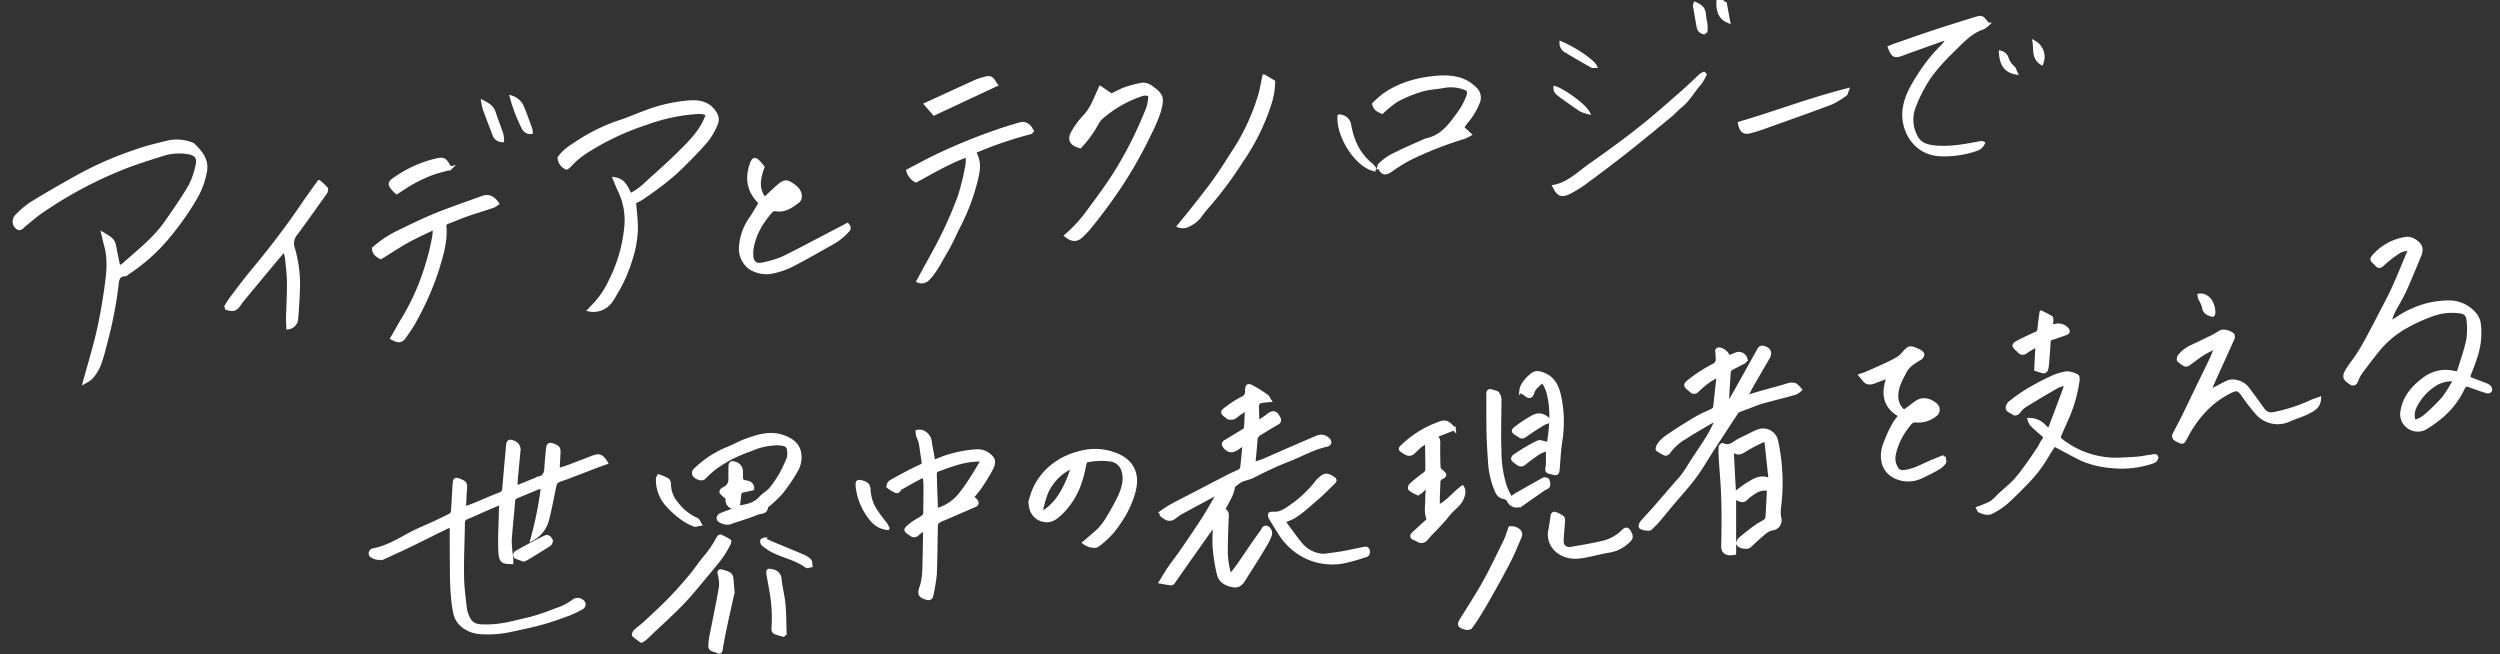 <svg viewBox="0 0 740.66 193.76" xmlns="http://www.w3.org/2000/svg"><rect x="0" y="0" width="740.66" height="193.76" fill="#333333" stroke="none"/><g fill="#fff" stroke="#fff"><path d="m133.77 155.53c-1.47.72-2.82 1.36-4.14 2-2.9 1.44-5.79 2.9-8.7 4.3-2.47 1.19-5 2.32-7.47 3.45a4.29 4.29 0 0 1 -3.49-.68 1 1 0 0 1 .11-1.42 1 1 0 0 1 .48-.23c3.91-.75 7.27-2.72 10.7-4.6 2.42-1.33 5-2.33 7.53-3.5 1.55-.73 3.09-1.46 4.65-2.27a1.57 1.57 0 0 0 .66-1.08c.2-2.73.31-5.46.5-8.18.09-1.36.39-1.49 1.6-1 1.75.73 1.79.88 1.63 3-.14 1.64-.17 3.3-.28 5.28 1.26-.47 2.34-.83 3.4-1.26 2.35-1 4.67-2 7-2.91a1.69 1.69 0 0 0 1.34-1.57q.54-6.39 1.13-12.79c.13-1.4.54-1.54 1.83-1a2.3 2.3 0 0 1 1.44 2.59c-.25 2.79-.53 5.58-.78 8.38l-.13 2.39 6-2.42c.2-.07.36-.28.55-.31 1.81-.2 2.36-1.34 2.44-3 .1-1.9.3-3.8.48-5.7.12-1.31.58-1.57 1.78-1.06 1.44.62 1.6.85 1.52 2.46s-.16 3.08-.25 4.82c1-.32 1.87-.53 2.69-.84 2.52-.93 5-1.92 7.52-2.87 2.06-.78 2.75-.53 4.07 1.58-1 .37-2 .72-3 1.09l-8.4 3.23c-.94.36-1.92.62-2.82 1.05a1.89 1.89 0 0 0 -.93 1.09c-.8 3.54-1.38 7.12-2.31 10.62a9 9 0 0 1 -4.46 5.55 106.29 106.29 0 0 0 3.08-15.32 4.78 4.78 0 0 0 -1.3.12c-2.12.85-4.22 1.75-6.33 2.62a1.39 1.39 0 0 0 -1 1.37c-.3 3.92-.76 7.82-1 11.73a38.21 38.21 0 0 0 .47 5.12v1.28c-2.7-.07-3.3-.24-3.44-3.44-.18-3.73.07-7.47.15-11.21 0-1 .1-1.92.16-3-.79.33-1.51.61-2.21.89-2.68 1.17-5.35 2.37-8 3.51a1.43 1.43 0 0 0 -1 1.53c-.07 5.1-.33 10.2-.26 15.3 0 3.35.47 6.71.84 10.05a9.58 9.58 0 0 0 1 3c1.22 2.4 3.47 2.23 5.71 2.21 4.38 0 8.55-1.32 12.76-2.25a70.42 70.42 0 0 0 7.49-2.58 16.1 16.1 0 0 0 5.27-2.71 2.08 2.08 0 0 1 2.66.41 1.09 1.09 0 0 1 -.08 1.54 1.77 1.77 0 0 1 -.24.17 31 31 0 0 1 -3.76 1.82c-2.57.95-5.18 1.9-7.83 2.63-3 .85-6 1.47-9.07 2.12a32.13 32.13 0 0 1 -9.53.75c-3.66-.31-6.65-2.52-7.36-5.51a36.65 36.65 0 0 1 -.76-5.32c-.19-2.15-.28-4.31-.28-6.46-.06-4.57-.05-9.12-.07-13.69 0-.28 0-.55-.06-1z"/><path d="m362.33 151.08c1.15.24 1.25 1 1.21 1.89-.14 3.78-.31 7.56-.28 11.34a30.15 30.15 0 0 0 .79 5.08c.05.29.32.52.6 1 .83-1.08 1.62-2 2.33-3.05 1.48-2.11 2.9-4.25 4.37-6.38q1.25-1.8 2.54-3.57c.38-.54.54-1.46 1.56-1.08a1.93 1.93 0 0 1 .83 2.29 17.73 17.73 0 0 1 -1.35 2.77q-1.67 2.82-3.41 5.59c-.79 1.28-1.64 2.54-2.43 3.81s-1.58 3-3.49 2.75c-2.12-.27-4.06-1.22-4.6-3.47a53.23 53.23 0 0 1 -1.21-7.62c-.19-2.17 0-4.38 0-6.78a4.4 4.4 0 0 0 -.76.67q-3.88 5.46-7.75 10.95c-1.23 1.75-2.44 3.52-3.68 5.26a.91.91 0 0 1 -.67.4c-.94-.1-1.87-.3-3.06-.51 1-1.58 1.78-3 2.68-4.27 1.15-1.67 2.42-3.25 3.57-4.92 2.11-3.07 4.21-6.16 6.24-9.28 1.47-2.29 2.79-4.66 4.18-7a.93.93 0 0 0 0-.83c-.59.34-1.18.69-1.78 1-3 1.6-5.95 3.17-8.9 4.8-.87.45-1.61 1.21-2.49 1.69a2.26 2.26 0 0 1 -1.45.11 4.62 4.62 0 0 1 -1.2-.69c-.92-.55-1-1-.16-1.61a27.24 27.24 0 0 1 3-1.86c2.43-1.3 4.88-2.54 7.33-3.8 3-1.57 6-3.14 9.06-4.7 1-.53 2.16-1 3.2-1.52a1.53 1.53 0 0 0 .76-.93c.28-2.27.47-4.56.73-7.18-.81.54-1.43.91-2 1.33-1.57 1.16-2.95.95-4-.71-.37-.58-.05-1 .49-1.29 1.83-1.09 3.66-2.19 5.48-3.32a.88.88 0 0 0 .43-.58c.13-1.78.19-3.57.3-5.74-1 .66-1.77 1.14-2.51 1.65a6.83 6.83 0 0 1 -1.37 1 3.63 3.63 0 0 1 -1.54 0c-.14 0-.26-.23-.41-.34-1.58-1.15-1.64-1.37-.08-2.52a29 29 0 0 1 4.57-2.91 2.06 2.06 0 0 0 1.38-2.13c0-1.71.33-1.94 1.8-1.13a41 41 0 0 1 4.1 2.6c.36.24.53.76.89 1.29-.91.09-1.57.12-2.21.23a1.5 1.5 0 0 0 -1.48 1.52.53.53 0 0 0 0 .13c.05 1.46.08 2.93.12 4.63.9-.57 1.69-1.08 2.47-1.6.21-.14.38-.33.58-.47 1.45-1.17 2.43-.94 3.2.78a1 1 0 0 1 -.3 1.44.8.8 0 0 1 -.16.08c-1.74 1-3.44 2.07-5.15 3.1a2.11 2.11 0 0 0 -1.18 1.79c-.15 2.29-.4 4.58-.63 7.14 1.09-.37 2.13-.66 3.1-1.07 2.34-1 4.65-2.05 7-3.06 2.92-1.27 5.84-2.54 8.76-3.77a2.93 2.93 0 0 1 3.4.9c.47.57.21 1.27-.61 1.45-3.79.81-7.16 2.72-10.71 4.17a109.33 109.33 0 0 0 -11 5c-1.53.84-3.34.83-4.7 2-.6.52-1.28.67-1.39 1.75a11.24 11.24 0 0 1 -1.35 3.38c-.42.94-1 1.82-1.52 2.86z"/><path d="m713.7 73.83a5.8 5.8 0 0 0 -3.7 1.24 30.63 30.63 0 0 0 -4.09 3.26c-.81.71-1.2.79-1.88 0a3.42 3.42 0 0 0 -.36-.4c-1.16-.95-1.19-1.22-.18-2.3a15.75 15.75 0 0 1 9.72-5 4.56 4.56 0 0 1 2.66 1.06c1.46 1 1.68 2.38.91 4.16-1.45 3.45-2.83 6.91-4.37 10.27-.94 2.07-2.18 4-3.21 6a18.64 18.64 0 0 0 -1.31 3.62c.71-.42 1.43-.82 2.11-1.25a29.31 29.31 0 0 1 9.16-4.2 28.15 28.15 0 0 1 6.59-.79 10 10 0 0 1 7.85 4.07 6 6 0 0 1 .92 2.72 22.5 22.5 0 0 1 -1.2 9.86c-.48 1.57-1.12 3.08-1.7 4.61-.38 1-.2 1.35.86 1.73 1.32.47 2.63 1 3.92 1.47a3.49 3.49 0 0 1 1.17.73 1.06 1.06 0 0 1 .23 1 1 1 0 0 1 -.92.36c-1.74-.55-3.46-1.1-5.16-1.78-1-.42-1.5-.19-2 .76a24.91 24.91 0 0 1 -6.32 8.28 35.16 35.16 0 0 1 -5 3.57 4.7 4.7 0 0 1 -5-.51 4.59 4.59 0 0 1 -1.7-4.7c.66-3.93 3.05-6.77 6.12-9.12a10.93 10.93 0 0 1 6-2.46 13 13 0 0 1 3.4.32c.74.16 1.11 0 1.31-.66.91-3 2-6 2.65-9.15a22.51 22.51 0 0 0 0-6.19 2.34 2.34 0 0 0 -2-2 17.09 17.09 0 0 0 -9.27 1.07 48.78 48.78 0 0 0 -7.93 3.77 28.93 28.93 0 0 0 -7.57 6.59c-1.76 2.2-3.47 4.44-5.15 6.7a12.27 12.27 0 0 0 -1.13 2.3c-.4.92-.92 1.11-1.78.58a.27.27 0 0 1 -.08-.07c-1.92-1.27-2-2-.46-4.32.88-1.33 1.9-2.58 2.76-3.92 1-1.54 1.9-3.12 2.77-4.72q2.25-4.2 4.43-8.43c1.19-2.29 2.41-4.57 3.46-6.91 1.6-3.6 3.07-7.25 4.6-10.88a.59.59 0 0 1 -.07-.29zm13.43 39-.3-.36a9.37 9.37 0 0 0 -5.82 1.68 16 16 0 0 0 -5.26 5.86 5.85 5.85 0 0 0 -.72 4.25c.05.23.6.58.77.51a9.16 9.16 0 0 0 2.52-1.35 54.88 54.88 0 0 0 5.52-5.37 39.84 39.84 0 0 0 3.29-5.22z"/><path d="m508.4 124.35a19.29 19.29 0 0 0 -1.79.82c-2.47 1.46-5 2.89-7.37 4.44a14.83 14.83 0 0 0 -4.9 4.42 1.22 1.22 0 0 1 -1 .48 10.62 10.62 0 0 1 -2.28-1.33c-.12-.08 0-.65.13-.93.93-1.8 2.61-2.84 4.24-3.91q3.66-2.45 7.45-4.65c1.42-.83 3-1.43 4.43-2.17.3-.16.68-.47.71-.78.36-3 .66-6 1-9.07l-.41-.26c-.94.59-1.94 1.12-2.82 1.78a37.16 37.16 0 0 0 -3 2.59 1.15 1.15 0 0 1 -1.62.14.38.38 0 0 1 -.09-.09c-2.25-1.83-2.05-1.76.08-3.5a45.3 45.3 0 0 1 6.44-4.06 1.91 1.91 0 0 0 1.2-2.12c-.09-.64 0-1.31-.12-1.94s.24-.83.8-.77a3.5 3.5 0 0 1 2.61 2.35c.81-.31 1.63-.59 2.42-.94a2.12 2.12 0 0 1 2.66 1.38l.06.22a1.17 1.17 0 0 1 -.55.8c-1.22.67-2.49 1.25-3.71 1.94a1.39 1.39 0 0 0 -.69.91c-.23 3-.39 6-.57 8.93a2.22 2.22 0 0 0 .2.46 17.15 17.15 0 0 0 1.09-1.45c1.69-2.93 3.36-5.93 5-8.91l3.09-5.53a1.11 1.11 0 0 1 1.34-.65c1.66.43 2.26 1.48 1.45 2.9-1.66 2.9-3.36 5.75-5 8.64-.55 1-1 2-1.67 3.18 1.44-.43 2.67-.85 3.9-1.2 2.28-.65 4.56-1.27 6.84-1.9.69-.19 1.36-.46 2-.59a3.43 3.43 0 0 1 1.88 0 6.11 6.11 0 0 1 1.53 1.47 5.48 5.48 0 0 1 -1.46 1c-3.19.93-6.49 1.71-9.73 2.6-1.3.36-2.54.91-3.8 1.38s-2.26.83-3.37 1.28a1.47 1.47 0 0 0 -.57.59q-3.57 5.43-7.12 10.89c-1.77 2.73-3.37 5.57-5.3 8.16-2.14 2.85-4.57 5.47-6.86 8.2-1.33 1.59-2.62 3.22-4 4.8a30.43 30.43 0 0 1 -2.18 2.22c-.38.38-2.88 0-3-.55a2 2 0 0 1 .48-1.32c1.17-1.37 2.42-2.65 3.61-4 2.07-2.37 4.12-4.77 6.18-7.15.88-1 1.83-2 2.61-3.08.94-1.29 1.72-2.69 2.59-4 1.53-2.36 3.14-4.66 4.61-7.06.92-1.51 1.67-3.14 2.46-4.72z"/><path d="m288 147.31c.39.34.77.6 1.08.93.56.6.44 1.2-.27 1.5-2.88 1.26-5.77 2.49-8.65 3.74a13.43 13.43 0 0 0 -2.24 1.05 1.63 1.63 0 0 0 -.56 1.15c-.12 4.85-.11 9.7-.32 14.56a57 57 0 0 1 -1 6.06c-.15 1-.75 1.11-1.56.89-1.85-.51-2.28-1.2-1.64-3 1.07-3 .9-6.15 1-9.27.07-2.62.1-5.23.15-8.23a13 13 0 0 0 -2.09 1.45 1.37 1.37 0 0 1 -2.06.13c-1.77-1.19-1.86-1.25-.28-2.59 1.14-1 2.51-1.63 3.74-2.48a1.58 1.58 0 0 0 .71-1c.07-2.84.08-5.68.07-8.52a10.53 10.53 0 0 0 -.21-2.1c-.05-.2-.62-.49-.77-.41-2.12 1.13-4.2 2.3-6.29 3.48a1.49 1.49 0 0 0 -.42.48c-.38.6-.83.56-1.38.22-.33-.21-.71-.34-1-.56s-.89-.54-.88-.78a1.81 1.81 0 0 1 .68-1.24c1.69-1 3.41-1.91 5.14-2.83 1.3-.67 2.62-1.32 3.95-1.93a1 1 0 0 0 .64-1.18c-.31-1.95-.55-3.91-.9-5.86a17.72 17.72 0 0 0 -.74-1.87 5.84 5.84 0 0 1 -.14-1.25 3.9 3.9 0 0 1 1.32 0 3.66 3.66 0 0 1 2.51 3.21c.22 1.59.6 3.16.82 4.75.12.81.51.86 1.12.6a35.76 35.76 0 0 1 11.87-2.81 5.38 5.38 0 0 1 4.37 1.93c.91 1 .47 2.27 0 3.24a55.89 55.89 0 0 1 -3.25 5.34c-.72 1.09-1.61 2.08-2.47 3.16zm2.8-11.17c-1.09.09-2 .15-2.8.24-3.62.35-7 1.72-10.35 2.92a1.18 1.18 0 0 0 -.61.94c.07 3.31.2 6.61.33 9.91 0 .67.34.86 1 .66a13.53 13.53 0 0 0 6.68-5.1c1-1.23 1.84-2.54 2.69-3.85 1-1.51 1.89-3.05 2.81-4.59a4.35 4.35 0 0 0 .28-1.13z"/><path d="m608.57 131.75c-.67 1.08-1.46 2.26-2.19 3.49a39.24 39.24 0 0 1 -5.62 7.4c-2.09 2.2-4.25 4.36-6.51 6.38a21.94 21.94 0 0 1 -4.12 2.69c-1.2.65-2.47.18-3.64-.31-.23-.1-.33-.52-.5-.84a33.37 33.37 0 0 0 4-1.69 15.48 15.48 0 0 0 2.21-2.07c1.58-1.48 3.32-2.85 4.8-4.41a47.62 47.62 0 0 0 3.66-4.72c1.17-1.6 2.28-3.26 3.38-4.91.49-.75.81-1.61 1.35-2.3.69-.89.33-1.32-.4-1.89a41.57 41.57 0 0 1 -3.19-2.89 5.26 5.26 0 0 1 -.61-1.37 6.15 6.15 0 0 1 4.14 1.6c.19.17.34.37.52.53 1.06 1 1.25 1 1.78-.4q2-5.33 4-10.65a6.2 6.2 0 0 0 .26-1 5.15 5.15 0 0 0 0-.68 13 13 0 0 0 -2.38.79q-4.85 2.77-9.6 5.71a6.85 6.85 0 0 0 -1.77 1.71c-.48.63-1 .83-1.64.46a13.52 13.52 0 0 1 -1.47-.87c-.56-.43-.34-1.6.56-2.28a51.43 51.43 0 0 1 5-3.54 79.9 79.9 0 0 1 7.21-3.81 15.47 15.47 0 0 1 4.6-1.38 6.53 6.53 0 0 1 3 .91c.2.09.26.77.22 1.16a41.12 41.12 0 0 1 -3 10.88c-.82 1.93-1.71 3.81-2.52 5.75a1.12 1.12 0 0 0 .25 1 26.15 26.15 0 0 0 17.6 5.87c1.83-.08 3.66-.14 5.48-.31 1.37-.13 2.74-.44 4.12-.61.5-.06 1.3-.43 1.38.44a1.57 1.57 0 0 1 -1 1.17 28.32 28.32 0 0 1 -12.59 1.4 27.19 27.19 0 0 1 -8.64-2.13c-2.71-1.34-5.29-2.77-8.09-4.25z"/><path d="m524.15 145.05c-2.4-.69-4.12.53-5.82 1.79a9.91 9.91 0 0 0 -1 .87 1.51 1.51 0 0 1 -2 .32 9.58 9.58 0 0 0 -1.48-.51v16.37c-2.23.44-3.47-.21-3.42-2.19.11-4.75.16-9.5 0-14.24-.1-4-.51-8-.75-11.94a23.2 23.2 0 0 1 0-3.12c0-.25.57-.71.67-.66 2.13 1.09 3.45-.64 5-1.39 1.89-.88 3.71-1.91 5.63-2.68a4.06 4.06 0 0 1 5.18 2.47 4 4 0 0 1 .12.43 58.38 58.38 0 0 1 .83 20.16 9.61 9.61 0 0 0 .16 2.88 2.51 2.51 0 0 1 -1.95 3h-.27a5.45 5.45 0 0 0 -2.39 1.28c-1.52 1.24-2.93 2.61-4.38 3.92-.68.61-3.11.18-3.35-.67a1.67 1.67 0 0 1 .51-1.4q2.34-2 4.81-3.78c.86-.63 1.86-1.06 2.73-1.67a1.61 1.61 0 0 0 .56-1.08c.18-2.69.3-5.41.45-8.17zm-10.81-11.75a2.58 2.58 0 0 0 -.17.49c.2 3.87.38 7.74.62 11.62 0 .72.47.52.89.22 1-.75 2-1.52 3.05-2.18 2-1.2 3.91-2.51 6.38-1.34a2 2 0 0 0 .23-.06 1.39 1.39 0 0 0 .06-.4c-.36-3.46-.72-6.91-1.11-10.36-.09-.73-.5-1-1.22-.62a51.42 51.42 0 0 0 -4.66 2.42c-1.35.87-2.54 1.79-4.07.2z"/><path d="m687.15 118.1c-.13 2.52-1.91 3.31-3.53 4.13s-3.52 1.37-5.26 2.11a8.09 8.09 0 0 1 -9.65-1.91 56.19 56.19 0 0 1 -4.2-5.43c-1.22-1.69-1.67-1.94-3.55-1.1a26.48 26.48 0 0 0 -7.76 5.68 35.12 35.12 0 0 0 -5.61 8c-.94 1.71-.86 1.68-2.7.75-.88-.45-1.1-1-.68-1.79.93-1.81 1.91-3.6 2.81-5.43 1.39-2.83 2.73-5.68 4.11-8.52 1.29-2.67 2.63-5.32 3.89-8 .56-1.15 1-2.36 1.54-3.88-1.56.84-2.88 1.44-4.1 2.22-1.45.93-2.78 2-4.19 3a1.11 1.11 0 0 1 -1 .12 7.26 7.26 0 0 1 -1.8-1.32c-.17-.19 0-.88.17-1.18a9.53 9.53 0 0 1 3.87-2.95l5.68-2.73c.92-.45 1.78-1 2.69-1.53s3.26.18 3.67 1a1.36 1.36 0 0 1 -.06 1l-5.12 11.32c-.61 1.32-1.18 2.67-1.85 4.19a9.05 9.05 0 0 0 1.07-.4c1.44-.72 2.84-1.51 4.29-2.2 1.93-.91 4.71.2 5.84 1.64 1.63 2.1 3.14 4.26 4.7 6.4a3 3 0 0 0 3.25 1.29 49.75 49.75 0 0 0 11.09-3.6c.72-.37 1.55-.57 2.39-.88z"/><path d="m321.25 160.75c1-.85 1.95-1.69 2.93-2.51a17.65 17.65 0 0 0 4-4.73 71.11 71.11 0 0 0 3.59-6.59c1.11-2.51 1.86-5.18.81-7.95a4.42 4.42 0 0 0 -3.58-2.74 20.48 20.48 0 0 0 -6.94.26.81.81 0 0 0 -.56.5c-.44 1.71-.69 3.49-1.28 5.15a22.56 22.56 0 0 1 -6.12 10.08c-1.17 1.05-2.35 2.1-4.14 2-3.33-.14-5.46-3.34-4.42-6.78a18.19 18.19 0 0 1 5.76-9 20.84 20.84 0 0 1 8.56-4.31 16.93 16.93 0 0 1 9.15 0c2.42.74 4.76 1.82 6.17 4.05 1.68 2.67 1.35 5.56.47 8.42a29.28 29.28 0 0 1 -3.94 8 24.84 24.84 0 0 1 -6.61 7c-.7.49-2.79.08-3.89-.82zm-3.47-22.42a5.81 5.81 0 0 0 -.78.24 15.23 15.23 0 0 0 -7 7.43 33.25 33.25 0 0 0 -1.4 4.79c-.17.67.19 1 .87.71a3.75 3.75 0 0 0 .62-.42c3.32-2.48 5.16-6 6.66-9.7.36-.92.64-1.85 1-3z"/><path d="m218 150.75c-.33-.27-.43-.41-.56-.44a2.13 2.13 0 0 1 -2-2.22 1.75 1.75 0 0 1 .05-.4c0-.31-.73-.69-1.1-1.07s-.74-.6-.75-.92.41-.71.74-.88a3 3 0 0 0 1.93-3c-.05-1.15 0-2.31 0-3.46s.32-1.44 1.42-1.08a2.47 2.47 0 0 1 1.88 2.52v.43c.05.71-.12 1.58.23 2.09s1.2.42 1.82.65a1.67 1.67 0 0 1 1.26 1.82c-.88.2-1.8.44-2.74.61a1.13 1.13 0 0 0 -1.06 1.11c-.14 1.24-.3 2.48-.46 3.84 2.54-.49 4.9-.8 6.62-2.8.88-1 2.23-1.67 3.09-2.71a33.91 33.91 0 0 0 3.15-4.65 46.08 46.08 0 0 0 2-4.33 2.88 2.88 0 0 0 .21-1c.1-2.72-.44-3.25-3.17-3.42a19.45 19.45 0 0 0 -8 1.7q-2.92 1-5.73 2.39a39.6 39.6 0 0 0 -5.09 3.15 34.1 34.1 0 0 0 -3.22 2.91c-.53.47-2 .17-2.81-.8a1.39 1.39 0 0 1 0-1.34 29.66 29.66 0 0 1 10-6.62c1.71-.68 3.31-1.61 5-2.25 3.6-1.33 7.31-2.56 11.15-1.25 2.35.8 4.49 2.11 5 4.83a7.62 7.62 0 0 1 -.95 5.22 50.82 50.82 0 0 1 -4.44 6.54 36.17 36.17 0 0 1 -4 3.82c-.13.12-.42.2-.42.31 0 1.95-1.77 1.58-2.77 2-2.66 1.09-5.44 1.89-8.16 2.84-.85.3-3.07-.36-3.32-1.18a1.24 1.24 0 0 1 .5-1.08c1-.48 2.06-.81 3.08-1.2z"/><path d="m575.92 135.26c.07.81.34 1.5.11 1.81a6.62 6.62 0 0 1 -1.93 1.68c-1.51.87-3.07 1.66-4.66 2.39a8.94 8.94 0 0 1 -7.48.34c-4.66-1.92-4.83-6.68-3.5-10.08 1.16-2.88 2.27-5.79 4.54-8.28-4.87-2.65-5.3-6.72-3.49-11.59-1.51.57-2.75 1-4 1.51s-2.41.67-3.34-.6c-.32-.43-.69-.82-1-1.22.51-.19 1.08-.33 1.59-.55 1.81-.78 3.61-1.56 5.4-2.39a46.7 46.7 0 0 0 4.28-2.2 8.3 8.3 0 0 0 1.78-1.72c1.31-1.44 1.72-1.55 3.53-.75a7.23 7.23 0 0 1 1.25.61c.28.2.65.58.61.83a1.6 1.6 0 0 1 -.67 1.06c-1.74 1.07-3.53 2-4.56 4-1.27 2.35-2.53 4.67-2.49 7.45a5.76 5.76 0 0 0 1.76 4 1 1 0 0 0 .94 0c1.12-.77 2.13-1.68 3.27-2.41 2-1.34 4.25-.52 5.8.93a1.88 1.88 0 0 1 -.08 2.65 1.39 1.39 0 0 1 -.27.21 7.9 7.9 0 0 1 -5.8 1.71c-1.24-.06-1.79.92-2.35 1.65a20.07 20.07 0 0 0 -4 8.35 5.49 5.49 0 0 0 1.08 4.59 2 2 0 0 0 1.6.53c2.62-.2 4.91-1.41 7.26-2.48 1.54-.69 3.09-1.3 4.82-2z"/><path d="m430.8 127-5.8 2.27c1.48.56 1.17 1.62 1.18 2.58 0 2.23 0 4.46.11 6.69 0 .44.58.91 1 1.25.91.75.95 1.19-.12 1.68a1.44 1.44 0 0 0 -.93 1.46c-.07 2.37-.24 4.73-.15 7.18 2.9-1.41 4.72-4 7.16-5.76.66 1 .4 1.92.05 3-.79 2.24-2.88 3.3-4.19 5.06a73.8 73.8 0 0 1 -5.2 5.7c-.53.55-1 1.16-1.49 1.67a1.76 1.76 0 0 1 -2.42.22c-.35-.22-.78-.33-1.16-.53-.62-.33-.72-.81-.2-1.3q2.3-2.13 4.61-4.23c-1-2-.48-4-.51-5.87 0-1.27.13-2.56.2-3.83l-.41-.15a20.25 20.25 0 0 1 -1.51 1.56c-.31.27-.87.6-1.15.49a8.77 8.77 0 0 1 -2.19-1.29c-.14-.12 0-.88.2-1.08a44.43 44.43 0 0 1 4-3.27 1.71 1.71 0 0 0 .9-1.55c0-2.63-.07-5.25-.11-8.12-.75.5-1.41.88-2 1.36-.74.62-1.37 1.38-2.15 2a1.84 1.84 0 0 1 -1.42.32 7 7 0 0 1 -1.85-1.07c-.61-.41-.25-.77.11-1.12a30.28 30.28 0 0 1 9.56-6.32l1.3-.51c2.29-.9 2.76-.28 4.59 1.61z"/><path d="m458.74 131.65c.89-5.5 1.29-10.78-.26-16a18.05 18.05 0 0 0 -1.42-2.81c-1.3 1.2-2.55 2-3 3.5-.38 1.24-1 1.39-2 .59l-.16-.15c-.45-.33-1.3-.69-1.28-1a4.57 4.57 0 0 1 .8-2.15 12.44 12.44 0 0 1 1.93-2.17c1.39-1.29 2.34-1.25 4.11-.5 3.42 1.45 4.2 4.51 4.8 7.63a36.52 36.52 0 0 1 .06 12.34c-.42 2.74-.5 5.52-.77 8.29-.09 1-.44 1.23-1.4.93-.61-.19-1.5-.23-1.75-.65s.06-1.24.1-1.88c0-1.43 0-2.87 0-4.53a15.32 15.32 0 0 0 -2.52 1c-1.5 1-2.94 2.07-4.35 3.17a1.39 1.39 0 0 1 -1.92.09c-2-1.39-2.08-1.48-.07-2.9a50.14 50.14 0 0 1 6-3.46c.52-.24 1.3.07 2 .2a5.69 5.69 0 0 1 1.1.46z"/><path d="m391.78 164.64c2-.28 4.06-.51 6.06-.86s4.13-.86 6.2-1.25c.51-.1 1.09-.21 1.28.57a1.18 1.18 0 0 1 -.71 1.52h-.18a58.4 58.4 0 0 1 -5.63 1.64 18.09 18.09 0 0 1 -11.49-1.1 18.65 18.65 0 0 1 -8.07-7.08c-1-1.56-1.94-3.09-2.88-4.68a1.56 1.56 0 0 1 -.16-1.08c.05-.16.61-.25.92-.23 2.25.22 3.9-1.06 5.57-2.23a34.75 34.75 0 0 0 7.27-6.85 9 9 0 0 1 .89-1c1.59-1.48 2.32-1.53 4.14-.33.69.46.56.87 0 1.38-1.22 1.13-2.36 2.35-3.59 3.47-1.65 1.48-3.32 2.93-5 4.34a27.35 27.35 0 0 1 -3 2.19 15.28 15.28 0 0 1 -2.33 1.06c-.54.23-.63.51-.28 1 1.49 2 2.88 4 4.46 5.94a9.33 9.33 0 0 0 6.58 3.5z"/><path d="m447.59 147.61c.86-.55 1.57-1.06 2.36-1.5 2.45-1.38 4.9-2.8 7.39-4.15a1.27 1.27 0 0 1 1.16.23 2.5 2.5 0 0 1 .22 1.78c-.22.48-1 .63-1.47 1q-3.21 2.2-6.42 4.47a2.66 2.66 0 0 1 -3.69-.76 2.94 2.94 0 0 1 -.27-.53 2 2 0 0 0 -1.38-.8 2.82 2.82 0 0 1 -2.09-1.85 24.61 24.61 0 0 1 -2.06-8.85c-.19-2.75-.37-5.51-.43-8.27-.09-3.88-.05-7.76-.07-11.64 0-.82.32-1.16 1.13-.86.61.22 1.39.28 1.76.71a3.22 3.22 0 0 1 .6 1.92c0 5-.21 10 0 15a34.92 34.92 0 0 0 1.67 10.84c.47 1.11 1 2.2 1.58 3.26z"/><path d="m190 189.89a22.19 22.19 0 0 1 -2.27-1.72c-.12-.11.16-.89.45-1.16 1-.92 2.11-1.7 3.1-2.63 2.4-2.23 4.81-4.45 7.09-6.79 2.13-2.17 4.14-4.45 6.1-6.77 1.53-1.8 2.79-3.82 4.32-5.6a31.29 31.29 0 0 0 4-5.92 1 1 0 0 1 .71-.46 25.71 25.71 0 0 1 2.59 1.38c.09.06.05.5 0 .67a36.71 36.71 0 0 1 -2.21 3.79c-1.17 1.64-2.48 3.18-3.77 4.73-2.54 3-5 6.13-7.71 9-3.05 3.19-6.37 6.13-9.55 9.18-.62.59-1.23 1.19-1.88 1.76a5.3 5.3 0 0 1 -.94.56z"/><path d="m447.4 156.42a3.22 3.22 0 0 1 2.83 1.05 1.58 1.58 0 0 1 .15 1.4c-1 2.32-1.93 4.65-3.06 6.89-1.57 3.12-3.27 6.2-5 9.27q-1.78 3.22-3.71 6.39c-.9 1.49-1.86 3-2.9 4.35a1.55 1.55 0 0 1 -1.37.33c-2-.54-2.4-.85-1.22-2.74 2.24-3.59 4.55-7.13 6.61-10.83 2.23-4 4.2-8.19 6.23-12.33.56-1.18.92-2.47 1.41-3.78z"/><path d="m459.22 157.14c.22-1.42.47-2.83.66-4.26.09-.64.4-.94 1-.67a7.71 7.71 0 0 1 2.07 1.08c.27.24.22 1 .19 1.45-.1 2-.39 3.91-.37 5.87a2.07 2.07 0 0 0 2.18 1.94h.24c3.45-.58 6.9-1.15 10.31-2a12.41 12.41 0 0 0 5.46-3.28c.71-.65 1.22-.61 1.71.23.84 1.43.75 1.93-.44 3a10.21 10.21 0 0 1 -5.36 2.7c-2.61.44-5.17 1.15-7.78 1.61-2.83.49-5.55.29-7.89-1.75a6.22 6.22 0 0 1 -2-5.94z"/><path d="m604.73 92.51c1.13.56 2.06 1 2.94 1.55.19.12.17.64.16 1s-.1.9-.17 1.5a7.37 7.37 0 0 0 1.32-.12 3.37 3.37 0 0 1 3.54 1.23c.37.52.12.9-.39 1.09-1.38.5-2.76 1-4.16 1.44a1.11 1.11 0 0 0 -.94 1.13c-.12 2.19-.3 4.38-.48 6.57a7 7 0 0 1 -.35 1.76 1 1 0 0 1 -.78.46 20.21 20.21 0 0 1 -2.26-.68l.36-6.92-.32-.13c-1 .61-2 1.15-3 1.86a1.37 1.37 0 0 1 -1.85 0c-.26-.19-.45-.47-.69-.68-1.27-1.13-1.28-1.43.23-2.24 1.7-.92 3.45-1.71 5.21-2.51a1.38 1.38 0 0 0 1-1.25c.15-1.57.38-3.16.63-5.06z"/><path d="m217.14 175.51c-.77 3.44-1.63 7.19-2.43 11q-.63 3-1.11 6c-.1.6-.33.76-.85.59-.17-.06-.31-.19-.49-.24-2-.61-2-.61-1.84-2.66.16-1.56.55-3.1.84-4.65.78-4 1.63-8 2.28-11.94a11.36 11.36 0 0 0 -.4-3.48c-.11-.65-.15-1.15.74-.9a10.36 10.36 0 0 1 2.11.74 1.7 1.7 0 0 1 .74 1.11c.2 1.37.27 2.77.41 4.52z"/><path d="m232.1 188.14a22.89 22.89 0 0 1 -2.56-.78 1.15 1.15 0 0 1 -.49-1 44.71 44.71 0 0 0 -.58-11.14c-.29-1.7-.61-3.38-.9-5.09-.19-1.11 0-1.3 1.13-1a2.63 2.63 0 0 1 2.38 2.64c.24 2.42.91 4.79 1.13 7.21.26 2.92.24 5.86.34 8.79z"/><path d="m195.17 141a20.74 20.74 0 0 1 2.51 1.1 1.51 1.51 0 0 1 .6 1.15 8.91 8.91 0 0 0 2.21 5.92 14.71 14.71 0 0 0 5.89 4.7c.46.18.7.94 1 1.43-.59.08-1.28.4-1.75.2a16.29 16.29 0 0 1 -3.65-2 27.11 27.11 0 0 1 -4.62-4.27 10.92 10.92 0 0 1 -2.52-7.47 3.27 3.27 0 0 1 .29-.73z"/><path d="m263 156.52c-3-.29-4.65-2.12-5.94-4.14a17.83 17.83 0 0 1 -3.06-8.38c-.1-1.29.11-1.5 1.33-1.19 1.7.47 2.08 1 2.11 2.68a12.63 12.63 0 0 0 2.13 6 42.67 42.67 0 0 0 2.74 3.67 12.79 12.79 0 0 1 .72 1.31z"/><path d="m459.25 124.8a9.1 9.1 0 0 0 -1.9.66c-1.83 1.11-3.65 2.25-5.38 3.51-.63.46-1.08.63-1.71.21l-.71-.47c-1.47-.89-1.52-1.14-.18-2.12a42 42 0 0 1 4.77-3.11c1.86-1 3.51-.48 5.11 1.32z"/><path d="m226.19 159.74c.84.39 1.61.78 2.4 1.13 3.1 1.3 6.23 2.56 9.32 3.89a5.83 5.83 0 0 1 2 1.31c.3.31.21 1 .3 1.52-.44.06-1 .34-1.3.15-3.07-2.26-6.86-2.93-10.17-4.63a16.94 16.94 0 0 1 -2.76-1.94 1.34 1.34 0 0 1 -.26-.93c0-.19.32-.31.52-.5z"/><path d="m155.16 165.89c-.79-.29-1.54-.52-2.25-.85a.81.81 0 0 1 -.38-.69 1.17 1.17 0 0 1 .51-.74c1.38-.79 2.78-1.54 4.19-2.29s2.85-1.54 4.31-2.2c.93-.41 1.45.4 1.74 1a1.47 1.47 0 0 1 -.57 1.26q-3.33 2.1-6.7 4.12a5.2 5.2 0 0 1 -.85.39z"/><path d="m655.86 92.47c-.11 1-.22 1.06-1.24.62a2.39 2.39 0 0 1 -1.74-2.09 9.71 9.71 0 0 0 -1.14-2.52 4.13 4.13 0 0 1 -.18-1 4.39 4.39 0 0 1 .89 0c2.42.52 3.29 2.98 3.41 4.99z"/><path d="m25.05 113.2c1.44-5.26 2.93-10.09 4.05-15 1.07-4.72 1.88-9.5 2.51-14.29.5-3.76.77-7.58-.3-11.34-.27-.92-.45-1.87-.78-3.24 1.67 1 3 1.64 3.31 3.31.42 2.14.87 4.29 1.34 6.57a7.68 7.68 0 0 0 1.48-.83c4.37-3.94 9.11-7.55 12.51-12.44 2.46-3.53 4.94-7.06 7.11-10.76a23.47 23.47 0 0 0 2.15-6.18c.58-2.31-.33-3.45-2.76-3.83a16.2 16.2 0 0 0 -7.29.5c-4.35 1.38-8.75 2.72-13 4.49a122.61 122.61 0 0 0 -23.7 12.92c-1.55 1.12-3 2.4-4.49 3.62-.64.54-1.19 1.47-2.16.66a2.31 2.31 0 0 1 -.2-3.27 27.26 27.26 0 0 1 4.36-3.74c4.58-2.81 9.23-5.49 13.91-8.08q4.32-2.38 8.86-4.34c3.15-1.36 6.39-2.53 9.65-3.62 2.54-.84 5.17-1.44 7.77-2.1a12 12 0 0 1 7 .32 2.42 2.42 0 0 1 .9.39c2.14 2.14 4.13 4.33 3.56 7.75a24.4 24.4 0 0 1 -3.12 8.33 84.06 84.06 0 0 1 -9.58 13.1 54.5 54.5 0 0 1 -10.52 8.9c-.16.11-.29.35-.44.35-2.23 0-2.4 1.56-2.57 3.26a122.59 122.59 0 0 1 -3.37 17.17c-.46 1.81-.91 3.63-1.53 5.35a12.32 12.32 0 0 1 -2.9 4.94 12.1 12.1 0 0 1 -1.76 1.13z"/><path d="m187.93 59.81c.21 2.77.57 5.33.56 7.9a31.21 31.21 0 0 1 -1.44 8.57 43.41 43.41 0 0 1 -4.48 10.35c-1 1.72-1.93 3.62-3.91 4.59a6.12 6.12 0 0 1 -4 .58c.47-.5.81-.87 1.16-1.23a26.35 26.35 0 0 0 5-7.34 44.67 44.67 0 0 0 4.66-16.33 20.21 20.21 0 0 0 -2-10.6c-.48-1-.86-2-1.4-3.3 3.06.46 3.53 2.91 4.69 4.77a20.39 20.39 0 0 0 4.83-3.53c3.1-2.82 6.26-5.56 9.22-8.5 2.81-2.77 5.69-5.52 7.6-9.05.46-.86.81-1.78 1.24-2.73-1.36-.94-2.69-.68-4-.61a54 54 0 0 0 -14.29 3.19 76.41 76.41 0 0 0 -16.73 7.77 24.44 24.44 0 0 0 -6 4.87 4.14 4.14 0 0 1 -.8.57 3.48 3.48 0 0 1 -2.15-3c1.59-2.29 4.05-3.68 6.37-5.18a53.36 53.36 0 0 1 12.14-5.69c2.31-.78 4.54-1.78 6.83-2.6a45.8 45.8 0 0 1 13.51-3.06c2.52-.12 4.84.25 6.66 2.38 1.06 1.27 1.59 2.59 1 4a19.17 19.17 0 0 1 -2.84 5c-2.55 3-5.3 5.74-8.1 8.47a61.73 61.73 0 0 1 -5.47 4.61c-1.87 1.45-3.82 2.8-5.78 4.14a15.17 15.17 0 0 1 -2 1z"/><path d="m315.86 69.8a40.93 40.93 0 0 0 6.74-7.42c2.8-3.76 5.58-7.5 8.06-11.5a114.27 114.27 0 0 0 8.82-17.37 12.76 12.76 0 0 0 1.22-5.4 3.53 3.53 0 0 0 -2.76 0 34.8 34.8 0 0 0 -11.82 6.89 6.69 6.69 0 0 0 -1.12 1.54 32.58 32.58 0 0 1 -5 6.88c-2.76-.76-3.42-2.15-2-4.49a24 24 0 0 1 3.19-4.3c2-2.07 3.05-4.61 4.14-7.16l.67-1.47 3.29 2.21c1.25-.59 2.63-1.37 4.11-1.92a38.39 38.39 0 0 1 4.39-1.19 3.8 3.8 0 0 1 3.19.69c3.24 2.33 3.64 3 2.37 7.45a47.87 47.87 0 0 1 -2.74 6.38 129.27 129.27 0 0 1 -8 14.35 154 154 0 0 1 -9.61 13.15 26.83 26.83 0 0 1 -2.57 2.76c-1.43 1.38-2.8 1.35-4.57-.08z"/><path d="m305.83 39.12a117.36 117.36 0 0 0 -17.26 5.88c1.89 2.8 1.27 5.67.61 8.41a60.84 60.84 0 0 1 -5.12 13.59c-1.32 2.59-2.45 5.28-3.95 7.76s-2.87 5.48-5.07 7.74a2.6 2.6 0 0 1 -3 .76c.58-1.08 1.08-2 1.61-3 1.08-2 2.19-3.93 3.25-5.91a121.64 121.64 0 0 0 7.34-16.1 74.2 74.2 0 0 0 2.3-9.41 13.1 13.1 0 0 0 0-2.8c-5.5 2-10.31 4.87-15.17 7.52a4.79 4.79 0 0 1 -2.37-2.97c2.23-1.17 4.45-2.36 6.67-3.5a168.35 168.35 0 0 1 19.38-8.09c2.37-.85 4.79-1.56 7.21-2.27 1.5-.45 2.94.51 3.57 2.39z"/><path d="m112.8 76.29c-.91-.56-2-1.09-2.1-2.67a31.77 31.77 0 0 1 7.71-5.05c3.56-1.76 7.16-3.48 10.85-5 4.52-1.81 9.13-3.38 13.71-5.05 1.85-.67 3.19.06 4.38 1.79a6.79 6.79 0 0 1 -1.23.76c-2.69.91-5.41 1.73-8.08 2.66-1.81.63-3.55 1.44-5.34 2.07a1.16 1.16 0 0 0 -.93 1.3c.35 4.54-1 8.77-2.28 13a87 87 0 0 1 -6.73 15.2c-.78 1.44-1.77 2.79-2.69 4.17-1.14 1.7-1.81 1.83-3.92.72 1-1.71 1.94-3.43 2.93-5.13a68.62 68.62 0 0 0 7.6-17.19 61.53 61.53 0 0 0 2-8.67c0-.44 0-.88.06-1.72-3 1.44-5.64 2.64-8.22 4.07s-5.12 3.15-7.72 4.74z"/><path d="m251.05 66.57c.89 1 .38 1.47-.14 2a18.21 18.21 0 0 1 -4.62 3.57c-3.61 2-7.14 4.08-10.79 5.95a23 23 0 0 1 -6.29 2.39 9.05 9.05 0 0 1 -7.09-1.22 7.07 7.07 0 0 1 -2.68-6.26 16.3 16.3 0 0 1 3-8.26c1-1.49 1.85-3 2.82-4.62-.3-.33-.61-.66-.9-1-2.78-3.18-3.07-6.78-1.68-10.62.54-1.5 1.09-1.58 2.18-.36.39.44.76.9 1.15 1.35-1.14 3.23-1.94 6.39.52 9.41 1.47-1.35 2.79-2.63 4.18-3.83.91-.77 1.93-1.59 3.22-.81 1.47.89 3 1.82 3.13 3.81a1.76 1.76 0 0 1 -.81 1.68c-1.94 1.46-3.85 2.85-6.52 2.31a1.79 1.79 0 0 0 -1.35.58c-3 3.42-5.2 7.2-5.71 11.8v.79c-.06 2.37 1.09 3.61 3.42 3a31.38 31.38 0 0 0 5.68-1.68c5.29-2.59 10.48-5.4 15.71-8.12z"/><path d="m588.9 7.21a6.25 6.25 0 0 1 -1.37 1c-3.08 1-5.34 3.16-7.56 5.37-3.64 3.57-7.33 7.15-9.84 11.64a40.52 40.52 0 0 0 -3.33 7.2 10.55 10.55 0 0 0 .6 7.57c1.17 2.81 3.56 3.4 6.11 3.62 4.6.4 9.09-.52 13.59-1.36.1 0 .22.09.45.19a3.39 3.39 0 0 1 -2.15 1.85 29.63 29.63 0 0 1 -10.73 1.51c-7.53-.45-11-7.26-10.57-12.72.33-4 2.23-7.3 4.29-10.54a58.75 58.75 0 0 1 3.56-5c1.24-1.54 2.64-2.94 4-4.41.34-.38.62-.81 1.12-1.48a5.24 5.24 0 0 0 -1.37 0c-4.06 1.43-8.12 2.87-12.15 4.36-2.19.82-2.78.6-3.74-2 .52-.2 1-.42 1.56-.61 4-1.38 8-2.81 12-4.13 3.84-1.27 7.72-2.45 11.55-3.66 2.26-.69 2.26-.69 3.98 1.6z"/><path d="m433.2 37.74 2.23 2.1a14.18 14.18 0 0 1 -1.61.8 109.25 109.25 0 0 0 -15.73 6.13 43.82 43.82 0 0 0 -5.75 3.49c-2 1.43-2.8 1.3-3.88-1.12a16.64 16.64 0 0 1 5.3-3.67c2.58-1.33 5.29-2.43 7.93-3.63a4.46 4.46 0 0 1 .91-.37c4.08-.85 6.56-3.66 8.82-6.88a22.07 22.07 0 0 0 3.48-6c.47-1.53.28-2.07-1.21-2.55a11.25 11.25 0 0 0 -5.86-.49c-2.19.44-4.49.45-6.62 1.11a38.86 38.86 0 0 0 -7.31 3 31.06 31.06 0 0 0 -4.44 3.56c-.86-.45-2.08-.71-2.44-2.42a31.69 31.69 0 0 1 3.14-2.75c4.89-3.36 10.42-4.77 16.27-5.17a18.67 18.67 0 0 1 5.72.49 11.2 11.2 0 0 1 4.89 2.9 3.58 3.58 0 0 1 .84 4.18 20.21 20.21 0 0 1 -3.38 5.57z"/><path d="m94.52 53.84a21.28 21.28 0 0 1 2.12 2c.18.22 0 .93-.21 1.24-2.86 4-5.74 8.1-8.7 12.09a4.48 4.48 0 0 0 -.84 4.52 38 38 0 0 1 1.43 13c-.08 2.58-.28 5.16-.48 7.74a2.78 2.78 0 0 1 -2.51 2.65c0-1-.12-1.91-.1-2.81.09-3.44.31-6.88.28-10.33 0-2.52-.34-5-.58-7.52a19.28 19.28 0 0 0 -.62-2.49c-1.36 1.6-2.46 2.88-3.55 4.18l-8.61 10.38c-.42.5-.82 1-1.19 1.57-1.17 1.72-1.87 1.94-4.19 1.14a28.58 28.58 0 0 1 1.62-2.63c2.1-2.78 4.19-5.58 6.42-8.27 5.19-6.23 10.1-12.61 14.65-19.3 1.6-2.37 3.28-4.65 5.06-7.16z"/><path d="m374.49 22.56 2.8 1.65a22.44 22.44 0 0 1 -1.29 7.11 63.24 63.24 0 0 1 -7.94 16 114.37 114.37 0 0 1 -9.64 13.1 42.43 42.43 0 0 0 -3 3.71 8.84 8.84 0 0 1 -3.24 2.51 3.41 3.41 0 0 1 -2.92.28c1.41-1.72 2.76-3.33 4.07-5 1.77-2.21 3.5-4.45 5.21-6.7 2.88-3.77 5.32-7.86 7.93-11.85a63.49 63.49 0 0 0 6.66-14.79c.59-1.84.87-3.76 1.36-6.02z"/><path d="m505.11 22.07a14.05 14.05 0 0 1 -1.52 2.63c-1.92 2.13-3.28 4.79-5.57 6.63-1.08.86-2 1.94-3.06 2.82-4.25 3.5-8.48 7-12.8 10.42-4 3.17-8.1 6.24-12.21 9.28a34.58 34.58 0 0 1 -5.21 3.24c-2.17 1-3.06.59-4.28-1.85 4.29-.84 7.24-3.93 10.6-6.28 5-3.52 10.05-7.16 14.88-11 4.37-3.44 8.52-7.18 12.73-10.83 1.79-1.56 3.48-3.25 5.23-4.86a3.83 3.83 0 0 1 .92-.48z"/><path d="m547.29 26.66c-.28.7-.31 1.11-.52 1.25a22.54 22.54 0 0 1 -4.17 2.56c-6.74 2.55-13.53 4.93-20.31 7.36-1.25.44-2.51.83-3.8 1.16-1.85.45-2.63-.14-3.11-2.47 10.52-3.08 20.79-7.05 31.91-9.86z"/><path d="m295.06 25.13-18.31 8.58-2.45-2.83 4.49-2.06c3.43-1.57 6.86-3.15 10.29-4.7a16.7 16.7 0 0 1 2.06-.71c2.37-.69 2.56-.59 3.92 1.72z"/><path d="m133.36 49.85c-1.86.53-3.73.93-5.49 1.59a43.14 43.14 0 0 0 -5.39 2.5c-1.68.9-3.25 2-4.93 3.08-.32-.29-.57-.49-.78-.72-1.54-1.67-1.52-2.15.31-3.39a35.57 35.57 0 0 1 11.47-5.3c2.99-.72 3.06-.69 4.81 2.24z"/><path d="m407.5 50.3c-5.33-.79-11.16-9.79-10.76-15.89a3.12 3.12 0 0 1 3.1 2.77c.85 4.68 2.75 8.78 6.63 11.8a8.34 8.34 0 0 1 1 1.32z"/><path d="m143.06 30.19c1.73.86 2.84 1.64 3.32 3.18.68 2.14 1.53 4.22 2.24 6.35a8.8 8.8 0 0 1 .21 1.91 2.55 2.55 0 0 1 -2.48-1.87c-.94-2.47-1.9-4.94-2.81-7.43a19.46 19.46 0 0 1 -.48-2.14z"/><path d="m151.55 28.81a5.27 5.27 0 0 1 3 2.46c1 2.24 1.77 4.57 2.63 6.87a6.41 6.41 0 0 1 .15 1.07 2.41 2.41 0 0 1 -2.12-1 47.6 47.6 0 0 1 -3.66-9.4z"/><path d="m505.25 9.65a1.92 1.92 0 0 1 -2.09-1.65c-.4-2.08-.74-4.17-1.08-6.26a2 2 0 0 1 .12-.67c1.5.63 2.59 1.35 2.72 3.21s.84 3.44.33 5.37z"/><path d="m462.52 12.76c3.94 1.65 9.24 5.23 10.08 6.84-.36 0-.72.17-.94 0-2.58-1.47-5.17-2.93-7.7-4.48a2.62 2.62 0 0 1 -1.44-2.36z"/><path d="m470.46 33.31a11 11 0 0 1 -2.17-.76c-2.08-1.4-4.13-2.85-6.14-4.33-.71-.55-1.47-1.09-1.42-2.19 2.36.66 8.57 5.11 9.73 7.28z"/><path d="m512.08 6.37c-2.42-1-3.28-3-3.06-6.31 1-.18 1.41.81 2.09 1z"/><path d="m604.87 18.75c-2.5-1.51-1.84-4-2.21-6.26a5 5 0 0 1 2.21 6.26z"/><path d="m597.23 21.57c-3-.57-4.31-2.36-4.54-6.07a2.65 2.65 0 0 1 1.84 1.59 6.27 6.27 0 0 0 2 3c.28.29.39.83.7 1.48z"/></g></svg>